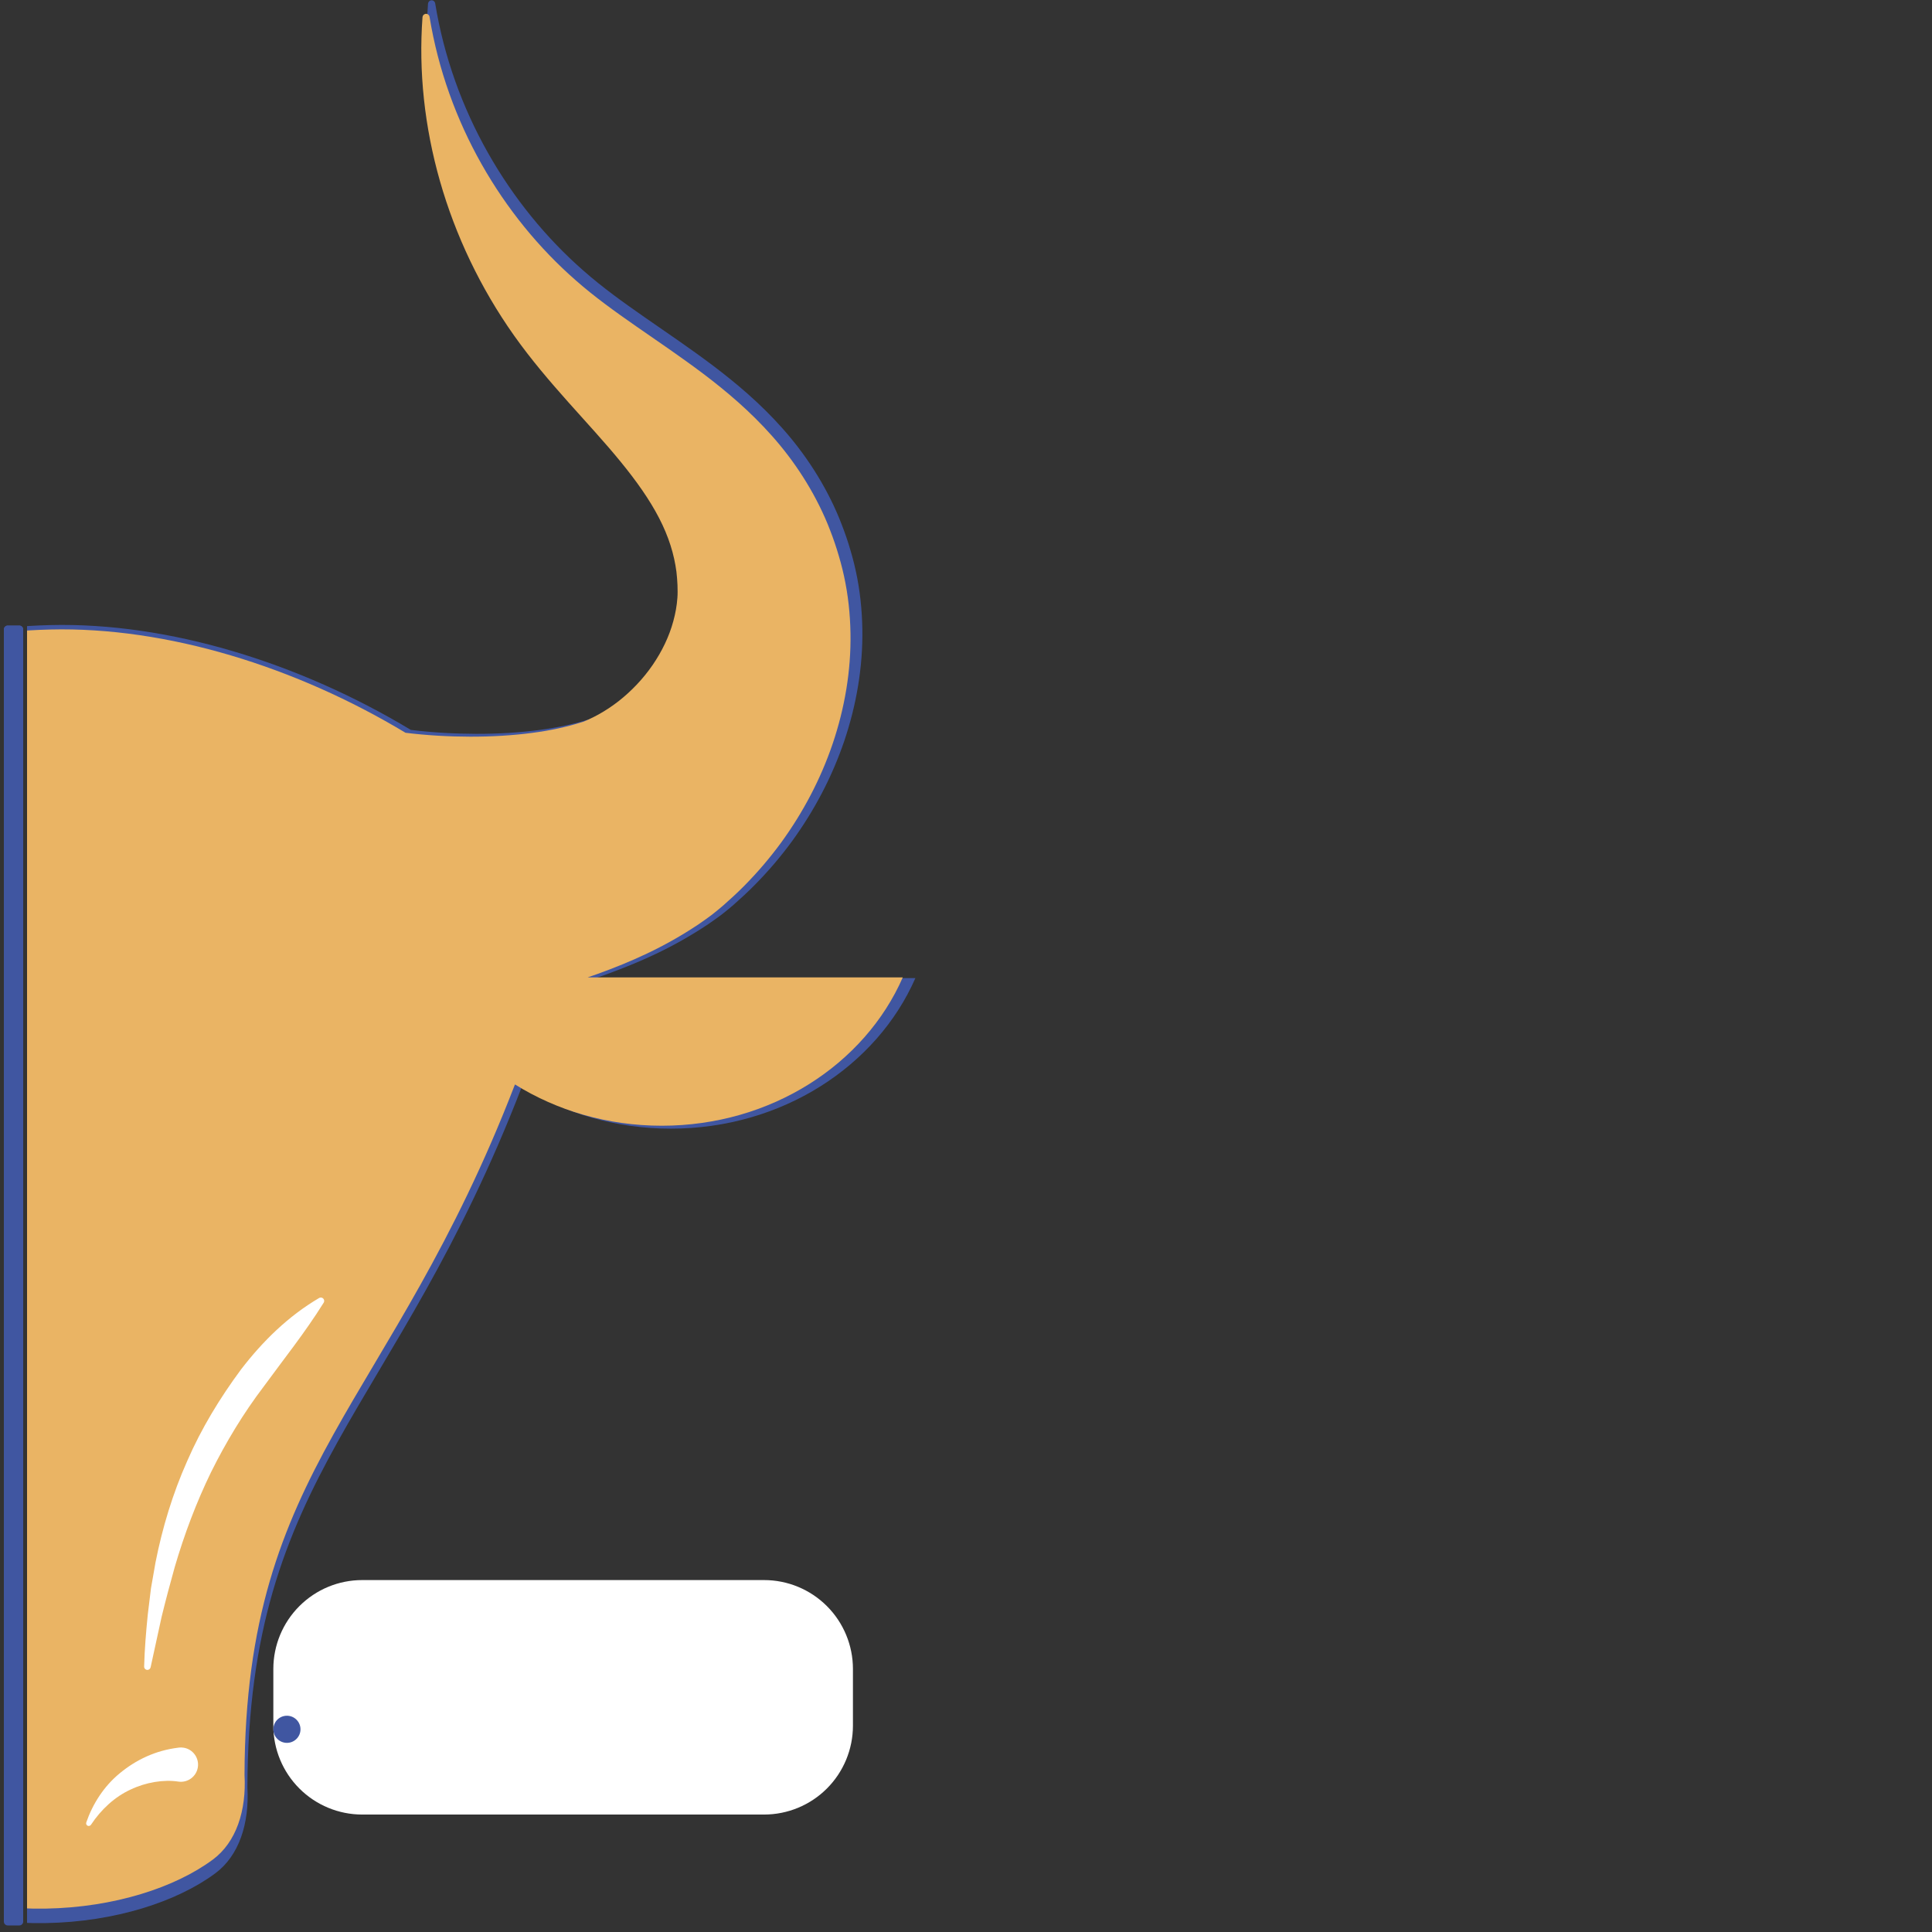 <svg xmlns="http://www.w3.org/2000/svg" xmlns:xlink="http://www.w3.org/1999/xlink" width="500" zoomAndPan="magnify" viewBox="0 0 375 375" height="500" preserveAspectRatio="xMidYMid meet" version="1.2"><rect x="0" y="0" width="375" height="375" fill="#333333" stroke="none"/><defs><clipPath id="630c803842"><path d="M 5.25 0 L 177.75 0 L 177.75 373.5 L 5.25 373.5 Z M 5.25 0 "/></clipPath><clipPath id="c48e9deef2"><path d="M 5.25 2.625 L 175.418 2.625 L 175.418 370.875 L 5.25 370.875 Z M 5.25 2.625 "/></clipPath><clipPath id="61228ffe6b"><path d="M 70.516 335.656 L 75.785 335.656 L 75.785 340.926 L 70.516 340.926 Z M 70.516 335.656 "/></clipPath><clipPath id="f773dbf7fd"><path d="M 73.148 335.656 C 71.695 335.656 70.516 336.836 70.516 338.289 C 70.516 339.746 71.695 340.926 73.148 340.926 C 74.605 340.926 75.785 339.746 75.785 338.289 C 75.785 336.836 74.605 335.656 73.148 335.656 Z M 73.148 335.656 "/></clipPath><clipPath id="1c1b934f52"><path d="M 53.055 306.691 L 165.586 306.691 L 165.586 352.203 L 53.055 352.203 Z M 53.055 306.691 "/></clipPath><clipPath id="1f9ddbc9be"><path d="M 70.305 306.691 L 148.305 306.691 C 152.883 306.691 157.27 308.508 160.504 311.746 C 163.738 314.98 165.555 319.367 165.555 323.941 L 165.555 334.953 C 165.555 339.527 163.738 343.914 160.504 347.148 C 157.27 350.383 152.883 352.203 148.305 352.203 L 70.305 352.203 C 65.73 352.203 61.344 350.383 58.109 347.148 C 54.875 343.914 53.055 339.527 53.055 334.953 L 53.055 323.941 C 53.055 319.367 54.875 314.98 58.109 311.746 C 61.344 308.508 65.73 306.691 70.305 306.691 Z M 70.305 306.691 "/></clipPath><clipPath id="9af7e617a7"><path d="M 53.055 333.023 L 58.324 333.023 L 58.324 338.289 L 53.055 338.289 Z M 53.055 333.023 "/></clipPath><clipPath id="31b27a8761"><path d="M 55.691 333.023 C 54.234 333.023 53.055 334.203 53.055 335.656 C 53.055 337.109 54.234 338.289 55.691 338.289 C 57.145 338.289 58.324 337.109 58.324 335.656 C 58.324 334.203 57.145 333.023 55.691 333.023 Z M 55.691 333.023 "/></clipPath><clipPath id="84605d11e0"><path d="M 0.734 121.41 L 4.5 121.41 L 4.5 373.73 L 0.734 373.73 Z M 0.734 121.41 "/></clipPath><clipPath id="58ab9c9a76"><path d="M 1.5 121.426 L 3.75 121.426 C 4.164 121.426 4.5 121.762 4.5 122.176 L 4.5 372.977 C 4.5 373.391 4.164 373.727 3.75 373.727 L 1.5 373.727 C 1.086 373.727 0.75 373.391 0.75 372.977 L 0.75 122.176 C 0.75 121.762 1.086 121.426 1.5 121.426 Z M 1.5 121.426 "/></clipPath><clipPath id="59ccd84cb0"><path d="M 0.75 121.426 L 4.5 121.426 L 4.5 373.426 L 0.75 373.426 Z M 0.75 121.426 "/></clipPath><clipPath id="d99635c2af"><path d="M 1.5 121.426 L 3.746 121.426 C 4.16 121.426 4.496 121.762 4.496 122.176 L 4.496 372.676 C 4.496 373.09 4.16 373.426 3.746 373.426 L 1.5 373.426 C 1.086 373.426 0.75 373.09 0.75 372.676 L 0.75 122.176 C 0.75 121.762 1.086 121.426 1.5 121.426 Z M 1.5 121.426 "/></clipPath></defs><g id="a55e0ec286"><g style="fill:#b69262;fill-opacity:1;"><g transform="translate(53.057, 340.422)"><path style="stroke:none" d="M 9.391 0 L 1.703 0 C 1.461 0 1.344 -0.109 1.344 -0.328 L 1.344 -1.75 C 1.344 -1.977 1.461 -2.094 1.703 -2.094 L 3.812 -2.094 L 3.812 -17.906 L 1.703 -17.906 C 1.461 -17.906 1.344 -18.016 1.344 -18.234 L 1.344 -19.656 C 1.344 -19.875 1.461 -19.984 1.703 -19.984 L 15.984 -19.984 C 16.223 -19.984 16.344 -19.875 16.344 -19.656 L 16.344 -15.172 C 16.344 -14.93 16.223 -14.812 15.984 -14.812 L 14.484 -14.812 C 14.254 -14.812 14.141 -14.93 14.141 -15.172 L 14.141 -17.906 L 6.234 -17.906 L 6.234 -11 L 12.781 -11 C 13.02 -11 13.141 -10.891 13.141 -10.672 L 13.141 -9.25 C 13.141 -9.02 13.02 -8.906 12.781 -8.906 L 6.234 -8.906 L 6.234 -2.094 L 9.391 -2.094 C 9.609 -2.094 9.719 -1.977 9.719 -1.75 L 9.719 -0.328 C 9.719 -0.109 9.609 0 9.391 0 Z M 9.391 0 "/></g></g><g style="fill:#b69262;fill-opacity:1;"><g transform="translate(70.736, 340.422)"><path style="stroke:none" d=""/></g></g><g style="fill:#b69262;fill-opacity:1;"><g transform="translate(79.45, 340.422)"><path style="stroke:none" d="M 8.969 0 L 1.703 0 C 1.461 0 1.344 -0.109 1.344 -0.328 L 1.344 -1.75 C 1.344 -1.977 1.461 -2.094 1.703 -2.094 L 3.812 -2.094 L 3.812 -17.906 L 1.703 -17.906 C 1.461 -17.906 1.344 -18.016 1.344 -18.234 L 1.344 -19.656 C 1.344 -19.875 1.461 -19.984 1.703 -19.984 L 10.281 -19.984 C 12.238 -19.984 13.844 -19.41 15.094 -18.266 C 16.352 -17.129 16.984 -15.594 16.984 -13.656 C 16.984 -11.719 16.367 -10.211 15.141 -9.141 C 13.922 -8.078 12.195 -7.547 9.969 -7.547 L 6.234 -7.547 L 6.234 -2.094 L 8.969 -2.094 C 9.188 -2.094 9.297 -1.977 9.297 -1.75 L 9.297 -0.328 C 9.297 -0.109 9.188 0 8.969 0 Z M 6.234 -9.516 L 9.859 -9.516 C 12.973 -9.516 14.531 -10.891 14.531 -13.641 C 14.531 -15.066 14.086 -16.133 13.203 -16.844 C 12.328 -17.551 11.223 -17.906 9.891 -17.906 L 6.234 -17.906 Z M 6.234 -9.516 "/></g></g><g style="fill:#b69262;fill-opacity:1;"><g transform="translate(97.77, 340.422)"><path style="stroke:none" d="M 20.719 -10.094 C 20.719 -7.039 19.801 -4.562 17.969 -2.656 C 16.145 -0.758 13.844 0.188 11.062 0.188 C 8.289 0.188 5.977 -0.77 4.125 -2.688 C 2.27 -4.602 1.344 -7.078 1.344 -10.109 C 1.344 -13.148 2.297 -15.582 4.203 -17.406 C 6.117 -19.238 8.398 -20.156 11.047 -20.156 C 13.703 -20.156 15.977 -19.238 17.875 -17.406 C 19.77 -15.582 20.719 -13.145 20.719 -10.094 Z M 6.078 -4.188 C 7.504 -2.77 9.16 -2.062 11.047 -2.062 C 12.941 -2.062 14.594 -2.77 16 -4.188 C 17.414 -5.613 18.125 -7.562 18.125 -10.031 C 18.125 -12.508 17.406 -14.445 15.969 -15.844 C 14.531 -17.25 12.891 -17.953 11.047 -17.953 C 9.211 -17.953 7.57 -17.25 6.125 -15.844 C 4.676 -14.445 3.953 -12.508 3.953 -10.031 C 3.953 -7.562 4.66 -5.613 6.078 -4.188 Z M 6.078 -4.188 "/></g></g><g style="fill:#b69262;fill-opacity:1;"><g transform="translate(119.849, 340.422)"><path style="stroke:none" d="M 21.156 0 L 14.453 0 C 14.223 0 14.109 -0.109 14.109 -0.328 L 14.109 -1.75 C 14.109 -1.977 14.223 -2.094 14.453 -2.094 L 16.594 -2.094 L 16.594 -8.906 L 6.234 -8.906 L 6.234 -2.094 L 8.375 -2.094 C 8.625 -2.094 8.75 -1.977 8.75 -1.75 L 8.75 -0.328 C 8.75 -0.109 8.625 0 8.375 0 L 1.703 0 C 1.461 0 1.344 -0.109 1.344 -0.328 L 1.344 -1.75 C 1.344 -1.977 1.461 -2.094 1.703 -2.094 L 3.812 -2.094 L 3.812 -17.906 L 1.703 -17.906 C 1.461 -17.906 1.344 -18.016 1.344 -18.234 L 1.344 -19.656 C 1.344 -19.875 1.461 -19.984 1.703 -19.984 L 8.375 -19.984 C 8.625 -19.984 8.75 -19.875 8.75 -19.656 L 8.75 -18.234 C 8.75 -18.016 8.625 -17.906 8.375 -17.906 L 6.234 -17.906 L 6.234 -10.938 L 16.594 -10.938 L 16.594 -17.906 L 14.453 -17.906 C 14.223 -17.906 14.109 -18.016 14.109 -18.234 L 14.109 -19.656 C 14.109 -19.875 14.223 -19.984 14.453 -19.984 L 21.156 -19.984 C 21.383 -19.984 21.5 -19.875 21.5 -19.656 L 21.5 -18.234 C 21.5 -18.016 21.383 -17.906 21.156 -17.906 L 19.016 -17.906 L 19.016 -2.094 L 21.156 -2.094 C 21.383 -2.094 21.5 -1.977 21.5 -1.75 L 21.5 -0.328 C 21.5 -0.109 21.383 0 21.156 0 Z M 21.156 0 "/></g></g><g style="fill:#b69262;fill-opacity:1;"><g transform="translate(142.679, 340.422)"><path style="stroke:none" d="M 20.719 -10.094 C 20.719 -7.039 19.801 -4.562 17.969 -2.656 C 16.145 -0.758 13.844 0.188 11.062 0.188 C 8.289 0.188 5.977 -0.77 4.125 -2.688 C 2.27 -4.602 1.344 -7.078 1.344 -10.109 C 1.344 -13.148 2.297 -15.582 4.203 -17.406 C 6.117 -19.238 8.398 -20.156 11.047 -20.156 C 13.703 -20.156 15.977 -19.238 17.875 -17.406 C 19.77 -15.582 20.719 -13.145 20.719 -10.094 Z M 6.078 -4.188 C 7.504 -2.77 9.16 -2.062 11.047 -2.062 C 12.941 -2.062 14.594 -2.77 16 -4.188 C 17.414 -5.613 18.125 -7.562 18.125 -10.031 C 18.125 -12.508 17.406 -14.445 15.969 -15.844 C 14.531 -17.25 12.891 -17.953 11.047 -17.953 C 9.211 -17.953 7.57 -17.25 6.125 -15.844 C 4.676 -14.445 3.953 -12.508 3.953 -10.031 C 3.953 -7.562 4.66 -5.613 6.078 -4.188 Z M 6.078 -4.188 "/></g></g><g clip-rule="nonzero" clip-path="url(#630c803842)"><path style=" stroke:none;fill-rule:nonzero;fill:#4056a1;fill-opacity:1;" d="M -89.578 189.848 C -90.242 189.625 -90.906 189.391 -91.578 189.152 C -97.945 186.832 -104.469 184.039 -111.441 179.375 C -112.293 178.816 -113.203 178.129 -114.07 177.496 C -114.898 176.859 -115.57 176.27 -116.324 175.645 C -117.758 174.391 -119.152 173.105 -120.465 171.762 C -123.109 169.09 -125.52 166.254 -127.699 163.277 C -132.035 157.312 -135.469 150.797 -137.828 143.848 C -140.18 136.906 -141.477 129.508 -141.344 122.008 C -141.273 118.266 -140.879 114.512 -140.074 110.832 C -139.672 108.953 -139.191 107.297 -138.672 105.586 C -138.133 103.891 -137.52 102.219 -136.848 100.57 C -134.133 93.98 -130.215 88.055 -125.891 83.203 C -121.562 78.312 -116.898 74.395 -112.352 70.961 C -103.246 64.109 -94.5 58.949 -87.289 52.605 C -72.719 39.879 -61.828 21.438 -58.434 0.648 C -58.379 0.336 -58.117 0.082 -57.789 0.059 C -57.402 0.031 -57.066 0.32 -57.043 0.711 C -55.469 22.047 -61.785 44.629 -75.078 63.422 C -81.801 72.918 -89.848 80.656 -96.035 88.246 C -99.141 92.031 -101.781 95.75 -103.648 99.383 C -105.531 103.02 -106.613 106.512 -107.059 109.969 C -107.156 110.84 -107.238 111.707 -107.27 112.578 C -107.293 113.445 -107.312 114.379 -107.246 115.102 C -107.148 116.648 -106.859 118.18 -106.449 119.688 C -105.633 122.695 -104.215 125.633 -102.367 128.328 C -100.516 131.023 -98.191 133.465 -95.648 135.457 C -94.371 136.449 -93.035 137.332 -91.684 138.078 C -91.012 138.457 -90.316 138.785 -89.648 139.102 C -89.316 139.234 -88.922 139.414 -88.66 139.512 L -87.945 139.727 C -85.824 140.398 -82.363 141.219 -78.602 141.695 C -74.816 142.195 -70.645 142.449 -66.418 142.438 C -65.039 142.438 -63.641 142.398 -62.254 142.34 C -39.996 129.172 -13.027 121.887 9.766 121.328 C 32.75 120.762 58.172 128.68 79.734 141.668 C 79.758 141.668 79.781 141.676 79.793 141.676 C 83.922 142.184 88.234 142.43 92.453 142.438 C 96.68 142.445 100.852 142.195 104.633 141.695 C 108.395 141.219 111.859 140.398 113.98 139.727 L 114.695 139.512 C 114.965 139.422 115.352 139.234 115.68 139.102 C 116.359 138.785 117.047 138.457 117.719 138.078 C 119.07 137.332 120.406 136.449 121.684 135.457 C 124.227 133.465 126.551 131.023 128.398 128.328 C 130.25 125.633 131.668 122.695 132.484 119.688 C 132.895 118.18 133.176 116.648 133.281 115.102 C 133.348 114.371 133.328 113.445 133.305 112.578 C 133.266 111.707 133.191 110.84 133.094 109.969 C 132.648 106.512 131.566 103.02 129.684 99.383 C 127.816 95.758 125.176 92.031 122.07 88.246 C 115.883 80.656 107.836 72.918 101.113 63.422 C 87.816 44.629 81.504 22.047 83.078 0.711 C 83.102 0.395 83.34 0.121 83.668 0.066 C 84.051 0.008 84.406 0.27 84.469 0.648 C 87.863 21.438 98.754 39.879 113.324 52.605 C 120.531 58.949 129.281 64.109 138.387 70.961 C 142.926 74.402 147.59 78.312 151.926 83.203 C 156.25 88.062 160.168 93.988 162.883 100.57 C 163.555 102.219 164.168 103.883 164.707 105.586 C 165.227 107.289 165.707 108.945 166.109 110.832 C 166.914 114.504 167.309 118.262 167.379 122.008 C 167.512 129.508 166.211 136.898 163.863 143.848 C 161.496 150.797 158.07 157.312 153.734 163.277 C 151.555 166.254 149.145 169.09 146.5 171.762 C 145.18 173.105 143.789 174.383 142.359 175.645 C 141.613 176.262 140.941 176.859 140.105 177.496 C 139.238 178.121 138.328 178.816 137.477 179.375 C 130.504 184.039 123.98 186.832 117.613 189.152 C 116.941 189.391 116.277 189.625 115.613 189.848 L 177.676 189.848 C 170.184 206.961 151.762 219.07 130.207 219.07 C 119.465 219.07 109.508 216.062 101.289 210.934 C 76.785 274.52 48.191 285.844 48.02 346.93 C 48.422 353.953 46.395 360.191 41.789 363.609 C 34.359 369.117 22.328 373.039 8.871 373.27 C -4.594 373.5 -16.438 369.941 -23.754 364.527 C -28.301 361.16 -30.309 354.848 -30.039 347.727 C -31.906 288.551 -54.863 273.898 -80.086 211.672 C -88.062 216.352 -97.574 219.078 -107.785 219.078 C -129.34 219.078 -147.762 206.969 -155.254 189.855 L -89.578 189.855 Z M -89.578 189.848 "/></g><path style=" stroke:none;fill-rule:nonzero;fill:#ffffff;fill-opacity:1;" d="M 34.988 341.57 C 30.465 342.113 26.621 343.988 23.449 346.605 C 20.27 349.219 18.09 352.711 16.852 356.309 C 16.762 356.578 16.902 356.871 17.172 356.969 C 17.395 357.043 17.648 356.945 17.777 356.758 C 19.797 353.707 22.477 351.25 25.566 349.824 C 28.59 348.383 32.078 347.809 34.988 348.25 C 36.832 348.523 38.555 347.258 38.832 345.414 C 39.109 343.57 37.84 341.844 35.996 341.57 C 35.688 341.523 35.391 341.516 35.102 341.555 Z M 34.988 341.57 "/><path style=" stroke:none;fill-rule:nonzero;fill:#ffffff;fill-opacity:1;" d="M 62.715 253 C 56.641 256.57 51.602 261.516 47.348 267.055 C 43.191 272.668 39.512 278.707 36.719 285.141 C 33.867 291.547 31.84 298.27 30.496 305.062 L 29.598 310.176 L 28.973 315.309 C 28.621 318.738 28.344 322.164 28.246 325.59 C 28.242 325.945 28.516 326.238 28.875 326.254 C 29.188 326.262 29.457 326.035 29.523 325.738 L 31.695 315.773 C 32.504 312.48 33.375 309.219 34.277 305.988 C 36.168 299.539 38.52 293.285 41.422 287.32 C 44.371 281.379 47.805 275.699 51.828 270.406 C 55.746 265.031 59.91 259.859 63.613 253.926 C 63.805 253.621 63.715 253.211 63.41 253.016 C 63.195 252.875 62.926 252.883 62.715 253 Z M 62.715 253 "/><g clip-rule="nonzero" clip-path="url(#c48e9deef2)"><path style=" stroke:none;fill-rule:nonzero;fill:#eab464;fill-opacity:1;" d="M -88.137 189.707 C -88.793 189.488 -89.445 189.262 -90.109 189.023 C -96.383 186.738 -102.812 183.984 -109.68 179.391 C -110.52 178.836 -111.418 178.16 -112.27 177.535 C -113.086 176.91 -113.75 176.328 -114.492 175.711 C -115.902 174.477 -117.277 173.211 -118.574 171.887 C -121.176 169.254 -123.555 166.457 -125.699 163.523 C -129.973 157.648 -133.359 151.227 -135.684 144.379 C -138 137.535 -139.277 130.246 -139.145 122.855 C -139.078 119.172 -138.691 115.473 -137.895 111.844 C -137.5 109.992 -137.027 108.359 -136.512 106.676 C -135.984 105.004 -135.379 103.355 -134.719 101.73 C -132.039 95.238 -128.18 89.395 -123.922 84.617 C -119.656 79.797 -115.059 75.938 -110.578 72.551 C -101.605 65.801 -92.984 60.719 -85.879 54.465 C -71.52 41.926 -60.789 23.75 -57.441 3.266 C -57.391 2.957 -57.133 2.707 -56.809 2.684 C -56.43 2.656 -56.098 2.941 -56.074 3.324 C -54.523 24.352 -60.746 46.602 -73.844 65.125 C -80.473 74.48 -88.402 82.105 -94.5 89.586 C -97.559 93.316 -100.164 96.98 -102 100.562 C -103.855 104.145 -104.922 107.586 -105.363 110.992 C -105.457 111.852 -105.539 112.707 -105.57 113.566 C -105.59 114.418 -105.613 115.34 -105.547 116.051 C -105.453 117.574 -105.164 119.082 -104.762 120.566 C -103.957 123.531 -102.562 126.43 -100.738 129.086 C -98.914 131.742 -96.625 134.145 -94.117 136.109 C -92.859 137.09 -91.543 137.957 -90.211 138.691 C -89.551 139.066 -88.863 139.391 -88.203 139.699 C -87.879 139.832 -87.488 140.008 -87.23 140.105 L -86.527 140.316 C -84.438 140.98 -81.023 141.789 -77.316 142.258 C -73.586 142.754 -69.477 143.004 -65.312 142.988 C -63.953 142.988 -62.578 142.949 -61.207 142.891 C -39.273 129.918 -12.699 122.738 9.762 122.188 C 32.41 121.629 57.461 129.43 78.711 142.23 C 78.734 142.23 78.758 142.238 78.77 142.238 C 82.84 142.738 87.09 142.98 91.246 142.988 C 95.41 142.996 99.52 142.754 103.25 142.258 C 106.957 141.789 110.371 140.98 112.457 140.316 L 113.164 140.105 C 113.43 140.016 113.812 139.832 114.137 139.699 C 114.805 139.391 115.48 139.066 116.145 138.691 C 117.477 137.957 118.793 137.09 120.051 136.109 C 122.559 134.145 124.844 131.742 126.668 129.086 C 128.492 126.43 129.891 123.531 130.691 120.566 C 131.098 119.082 131.375 117.574 131.48 116.051 C 131.547 115.332 131.523 114.418 131.5 113.566 C 131.465 112.707 131.391 111.852 131.297 110.992 C 130.855 107.586 129.789 104.145 127.934 100.562 C 126.094 96.988 123.492 93.316 120.434 89.586 C 114.336 82.105 106.406 74.48 99.777 65.125 C 86.68 46.602 80.457 24.352 82.008 3.324 C 82.031 3.016 82.266 2.742 82.59 2.691 C 82.965 2.633 83.316 2.891 83.375 3.266 C 86.723 23.75 97.453 41.926 111.812 54.465 C 118.918 60.719 127.539 65.801 136.512 72.551 C 140.984 75.941 145.578 79.797 149.852 84.617 C 154.113 89.402 157.973 95.242 160.652 101.73 C 161.312 103.355 161.918 104.996 162.445 106.676 C 162.961 108.352 163.43 109.984 163.828 111.844 C 164.621 115.465 165.012 119.164 165.078 122.855 C 165.211 130.246 163.93 137.531 161.613 144.379 C 159.281 151.227 155.906 157.648 151.633 163.523 C 149.484 166.457 147.109 169.254 144.508 171.887 C 143.203 173.211 141.836 174.469 140.422 175.711 C 139.688 176.32 139.027 176.91 138.203 177.535 C 137.348 178.152 136.453 178.836 135.613 179.391 C 128.742 183.984 122.316 186.738 116.039 189.023 C 115.379 189.262 114.723 189.488 114.07 189.707 L 175.23 189.707 C 167.844 206.574 149.691 218.504 128.449 218.504 C 117.863 218.504 108.055 215.539 99.953 210.488 C 75.809 273.148 47.629 284.305 47.461 344.504 C 47.855 351.422 45.855 357.574 41.316 360.941 C 34 366.371 22.141 370.23 8.879 370.461 C -4.387 370.688 -16.062 367.18 -23.27 361.848 C -27.75 358.527 -29.727 352.305 -29.465 345.289 C -31.301 286.977 -53.926 272.539 -78.781 211.215 C -86.645 215.828 -96.016 218.512 -106.078 218.512 C -127.32 218.512 -145.473 206.582 -152.855 189.715 L -88.137 189.715 Z M -88.137 189.707 "/></g><path style=" stroke:none;fill-rule:nonzero;fill:#ffffff;fill-opacity:1;" d="M 34.617 339.223 C 30.16 339.758 26.371 341.605 23.246 344.188 C 20.113 346.762 17.965 350.203 16.742 353.746 C 16.656 354.012 16.793 354.301 17.059 354.395 C 17.281 354.469 17.531 354.375 17.656 354.188 C 19.648 351.18 22.289 348.762 25.336 347.355 C 28.312 345.938 31.75 345.371 34.617 345.805 C 36.434 346.078 38.133 344.824 38.406 343.008 C 38.676 341.191 37.426 339.492 35.609 339.223 C 35.309 339.176 35.016 339.168 34.727 339.207 Z M 34.617 339.223 "/><path style=" stroke:none;fill-rule:nonzero;fill:#ffffff;fill-opacity:1;" d="M 61.941 251.941 C 55.953 255.457 50.988 260.336 46.797 265.793 C 42.699 271.324 39.074 277.273 36.324 283.613 C 33.512 289.926 31.512 296.551 30.188 303.246 L 29.305 308.285 L 28.688 313.344 C 28.344 316.723 28.07 320.098 27.977 323.473 C 27.969 323.828 28.238 324.113 28.594 324.129 C 28.902 324.137 29.168 323.914 29.234 323.621 L 31.375 313.801 C 32.168 310.559 33.027 307.344 33.918 304.156 C 35.777 297.805 38.098 291.641 40.957 285.762 C 43.863 279.906 47.246 274.309 51.211 269.094 C 55.07 263.801 59.176 258.703 62.824 252.855 C 63.016 252.555 62.926 252.148 62.625 251.957 C 62.414 251.816 62.148 251.824 61.941 251.941 Z M 61.941 251.941 "/><g clip-rule="nonzero" clip-path="url(#61228ffe6b)"><g clip-rule="nonzero" clip-path="url(#f773dbf7fd)"><path style=" stroke:none;fill-rule:nonzero;fill:#4056a1;fill-opacity:1;" d="M 70.516 335.656 L 75.785 335.656 L 75.785 340.926 L 70.516 340.926 Z M 70.516 335.656 "/></g></g><g clip-rule="nonzero" clip-path="url(#1c1b934f52)"><g clip-rule="nonzero" clip-path="url(#1f9ddbc9be)"><path style=" stroke:none;fill-rule:nonzero;fill:#ffffff;fill-opacity:1;" d="M 53.055 306.691 L 165.586 306.691 L 165.586 352.203 L 53.055 352.203 Z M 53.055 306.691 "/></g></g><g clip-rule="nonzero" clip-path="url(#9af7e617a7)"><g clip-rule="nonzero" clip-path="url(#31b27a8761)"><path style=" stroke:none;fill-rule:nonzero;fill:#4056a1;fill-opacity:1;" d="M 53.055 333.023 L 58.324 333.023 L 58.324 338.289 L 53.055 338.289 Z M 53.055 333.023 "/></g></g><g clip-rule="nonzero" clip-path="url(#84605d11e0)"><g clip-rule="nonzero" clip-path="url(#58ab9c9a76)"><path style=" stroke:none;fill-rule:nonzero;fill:#4056a1;fill-opacity:1;" d="M 0.75 121.426 L 4.5 121.426 L 4.5 373.73 L 0.75 373.73 Z M 0.75 121.426 "/></g></g><g clip-rule="nonzero" clip-path="url(#59ccd84cb0)"><g clip-rule="nonzero" clip-path="url(#d99635c2af)"><path style="fill:none;stroke-width:8;stroke-linecap:butt;stroke-linejoin:miter;stroke:#4056a1;stroke-opacity:1;stroke-miterlimit:4;" d="M 1.001 0.001 L 3.999 0.001 C 4.552 0.001 5.001 0.45 5.001 1.002 L 5.001 335.391 C 5.001 335.943 4.552 336.392 3.999 336.392 L 1.001 336.392 C 0.448 336.392 -0 335.943 -0 335.391 L -0 1.002 C -0 0.45 0.448 0.001 1.001 0.001 Z M 1.001 0.001 " transform="matrix(0.749,0,0,0.749,0.75,121.425)"/></g></g></g></svg>
